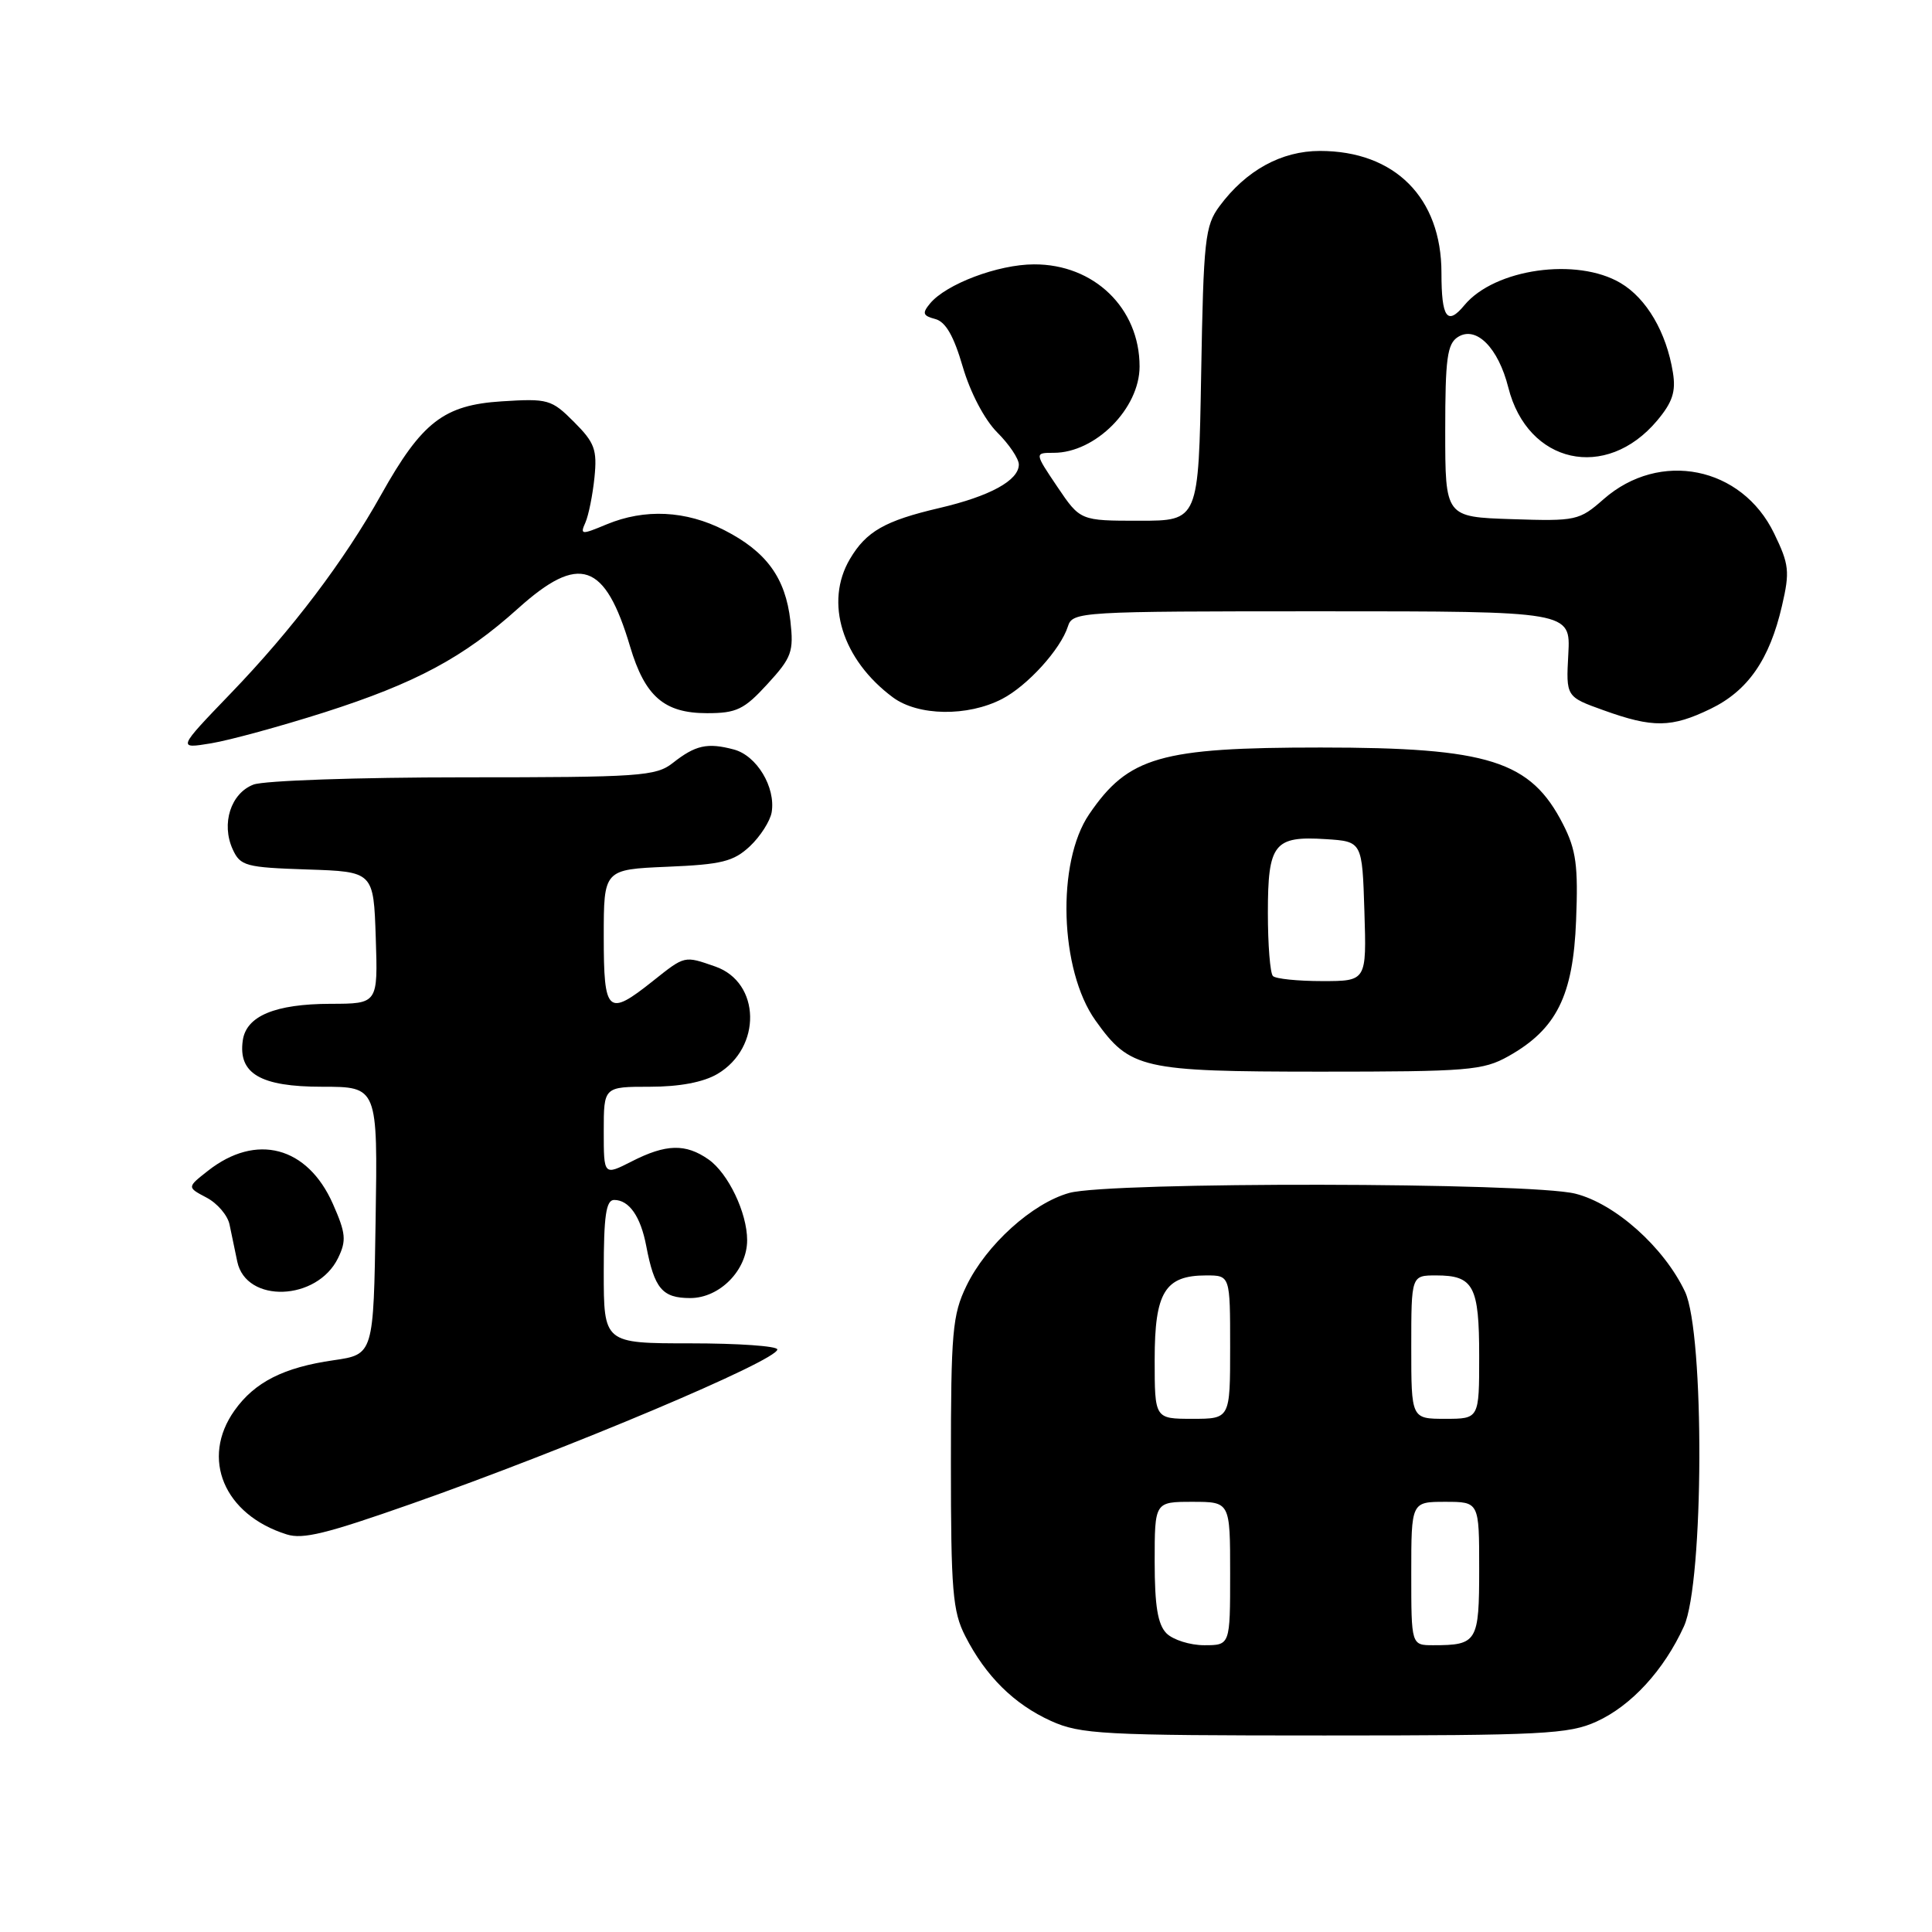 <?xml version="1.0" encoding="UTF-8" standalone="no"?>
<!DOCTYPE svg PUBLIC "-//W3C//DTD SVG 1.1//EN" "http://www.w3.org/Graphics/SVG/1.1/DTD/svg11.dtd" >
<svg xmlns="http://www.w3.org/2000/svg" xmlns:xlink="http://www.w3.org/1999/xlink" version="1.1" viewBox="0 0 256 256">
 <g >
 <path fill="currentColor"
d=" M 211.54 228.12 C 216.16 226.02 220.48 221.31 223.13 215.50 C 225.78 209.70 225.88 176.66 223.27 171.15 C 220.48 165.26 214.03 159.50 208.75 158.17 C 202.74 156.65 147.08 156.57 141.68 158.07 C 136.79 159.43 130.69 164.94 128.06 170.38 C 126.20 174.22 126.00 176.49 126.00 193.86 C 126.00 210.76 126.23 213.53 127.90 216.79 C 130.61 222.10 134.36 225.81 139.25 228.03 C 143.17 229.80 146.02 229.96 175.50 229.96 C 204.41 229.96 207.89 229.78 211.54 228.12 Z  M 54.50 199.27 C 75.29 191.96 103.00 180.27 103.00 178.81 C 103.00 178.36 97.83 178.00 91.50 178.00 C 80.00 178.00 80.00 178.00 80.00 168.50 C 80.00 161.10 80.30 159.00 81.38 159.00 C 83.36 159.00 84.89 161.19 85.63 165.10 C 86.71 170.76 87.76 172.00 91.46 172.00 C 95.37 172.00 99.00 168.30 99.00 164.33 C 99.00 160.70 96.49 155.46 93.88 153.63 C 90.85 151.51 88.26 151.57 83.71 153.89 C 80.00 155.78 80.00 155.78 80.00 149.89 C 80.00 144.00 80.00 144.00 86.10 144.00 C 90.04 144.00 93.21 143.40 95.07 142.30 C 100.97 138.81 100.80 130.17 94.78 128.07 C 90.64 126.63 90.79 126.59 86.50 130.00 C 80.52 134.76 80.00 134.29 80.00 124.10 C 80.00 115.21 80.00 115.21 88.42 114.85 C 95.63 114.55 97.20 114.16 99.37 112.13 C 100.76 110.82 102.05 108.79 102.25 107.63 C 102.80 104.31 100.27 100.11 97.23 99.31 C 93.74 98.38 92.15 98.73 89.16 101.09 C 86.91 102.86 84.81 103.00 61.43 103.00 C 47.52 103.00 34.99 103.43 33.59 103.96 C 30.58 105.11 29.29 109.14 30.83 112.53 C 31.84 114.75 32.55 114.94 40.71 115.21 C 49.50 115.50 49.50 115.50 49.79 124.25 C 50.08 133.00 50.08 133.00 43.79 133.01 C 36.45 133.03 32.63 134.62 32.17 137.86 C 31.54 142.26 34.51 144.00 42.68 144.00 C 50.05 144.00 50.05 144.00 49.77 161.74 C 49.50 179.47 49.50 179.47 44.20 180.24 C 37.59 181.19 33.75 183.13 31.08 186.89 C 26.54 193.26 29.69 200.72 38.00 203.32 C 40.14 203.99 43.18 203.25 54.50 199.27 Z  M 44.80 166.69 C 45.92 164.38 45.83 163.41 44.11 159.52 C 40.74 151.90 33.95 150.10 27.55 155.14 C 24.77 157.32 24.77 157.32 27.37 158.69 C 28.80 159.44 30.18 161.05 30.42 162.28 C 30.67 163.50 31.13 165.70 31.44 167.17 C 32.61 172.74 42.02 172.41 44.80 166.69 Z  M 199.88 139.95 C 206.25 136.37 208.45 131.95 208.84 121.97 C 209.13 114.72 208.85 112.62 207.12 109.23 C 202.82 100.80 197.29 99.05 175.00 99.05 C 153.74 99.05 149.51 100.27 144.32 107.89 C 139.97 114.27 140.41 128.56 145.15 135.21 C 149.73 141.64 151.27 141.99 174.86 142.00 C 194.56 142.00 196.51 141.84 199.88 139.95 Z  M 42.99 94.39 C 55.08 90.52 61.43 87.12 68.66 80.61 C 76.76 73.33 80.17 74.49 83.49 85.67 C 85.46 92.28 88.01 94.50 93.68 94.50 C 97.59 94.50 98.60 94.02 101.69 90.64 C 104.91 87.13 105.19 86.36 104.73 82.27 C 104.08 76.57 101.56 73.10 95.98 70.25 C 90.87 67.64 85.43 67.38 80.36 69.49 C 77.03 70.88 76.84 70.87 77.57 69.24 C 77.99 68.28 78.53 65.60 78.77 63.27 C 79.14 59.58 78.80 58.65 76.06 55.91 C 73.08 52.92 72.61 52.79 66.48 53.18 C 58.80 53.67 55.90 55.92 50.51 65.54 C 45.61 74.31 38.72 83.42 30.59 91.86 C 23.50 99.23 23.50 99.23 27.99 98.49 C 30.46 98.08 37.21 96.23 42.99 94.39 Z  M 226.65 93.93 C 231.61 91.53 234.48 87.39 236.12 80.28 C 237.18 75.73 237.07 74.78 235.08 70.68 C 230.79 61.80 219.92 59.62 212.49 66.14 C 209.26 68.98 208.85 69.07 200.32 68.79 C 191.50 68.50 191.50 68.50 191.50 57.11 C 191.50 47.50 191.76 45.55 193.19 44.65 C 195.60 43.13 198.53 46.07 199.86 51.35 C 202.41 61.47 212.80 63.78 219.57 55.74 C 221.62 53.30 222.08 51.89 221.67 49.36 C 220.81 44.03 218.18 39.54 214.73 37.50 C 208.94 34.07 198.06 35.61 194.05 40.43 C 191.76 43.20 191.00 42.13 191.00 36.15 C 191.00 26.20 184.82 20.00 174.90 20.00 C 169.79 20.00 165.11 22.57 161.59 27.32 C 159.67 29.91 159.47 31.72 159.16 49.57 C 158.82 69.00 158.82 69.00 150.98 69.00 C 143.14 69.00 143.14 69.00 140.10 64.50 C 137.07 60.00 137.07 60.00 139.63 60.00 C 145.15 60.00 151.00 54.12 151.00 48.56 C 151.00 40.83 144.96 34.99 137.00 35.03 C 132.25 35.04 125.36 37.64 123.23 40.22 C 122.17 41.50 122.28 41.84 123.92 42.27 C 125.30 42.63 126.38 44.51 127.57 48.60 C 128.57 52.02 130.45 55.60 132.13 57.29 C 133.71 58.86 135.00 60.78 135.00 61.55 C 135.00 63.66 131.18 65.75 124.45 67.32 C 117.26 69.00 114.78 70.41 112.62 74.07 C 109.22 79.82 111.59 87.42 118.32 92.41 C 121.66 94.88 128.21 94.98 132.77 92.62 C 136.14 90.88 140.54 86.03 141.50 83.01 C 142.12 81.05 142.98 81.00 175.12 81.00 C 208.11 81.00 208.11 81.00 207.81 86.66 C 207.50 92.33 207.50 92.33 212.50 94.12 C 219.03 96.47 221.48 96.43 226.65 93.93 Z  M 154.57 216.43 C 153.41 215.26 153.00 212.80 153.00 206.93 C 153.00 199.00 153.00 199.00 158.00 199.00 C 163.00 199.00 163.00 199.00 163.00 208.50 C 163.00 218.00 163.00 218.00 159.57 218.00 C 157.69 218.00 155.44 217.29 154.57 216.43 Z  M 187.00 208.50 C 187.00 199.00 187.00 199.00 191.50 199.00 C 196.00 199.00 196.00 199.00 196.00 207.89 C 196.00 217.56 195.74 218.00 189.92 218.00 C 187.00 218.00 187.00 218.00 187.00 208.50 Z  M 153.00 180.15 C 153.00 171.22 154.36 169.00 159.83 169.00 C 163.00 169.00 163.00 169.00 163.00 178.50 C 163.00 188.00 163.00 188.00 158.00 188.00 C 153.00 188.00 153.00 188.00 153.00 180.15 Z  M 187.00 178.50 C 187.00 169.00 187.00 169.00 190.30 169.00 C 195.26 169.00 196.00 170.40 196.00 179.70 C 196.00 188.00 196.00 188.00 191.50 188.00 C 187.00 188.00 187.00 188.00 187.00 178.50 Z  M 168.67 129.33 C 168.30 128.97 168.00 125.20 168.00 120.96 C 168.00 111.79 168.81 110.75 175.67 111.19 C 180.50 111.50 180.50 111.50 180.79 120.75 C 181.08 130.00 181.08 130.00 175.20 130.00 C 171.98 130.00 169.03 129.70 168.67 129.33 Z "/>
</g>
</svg>